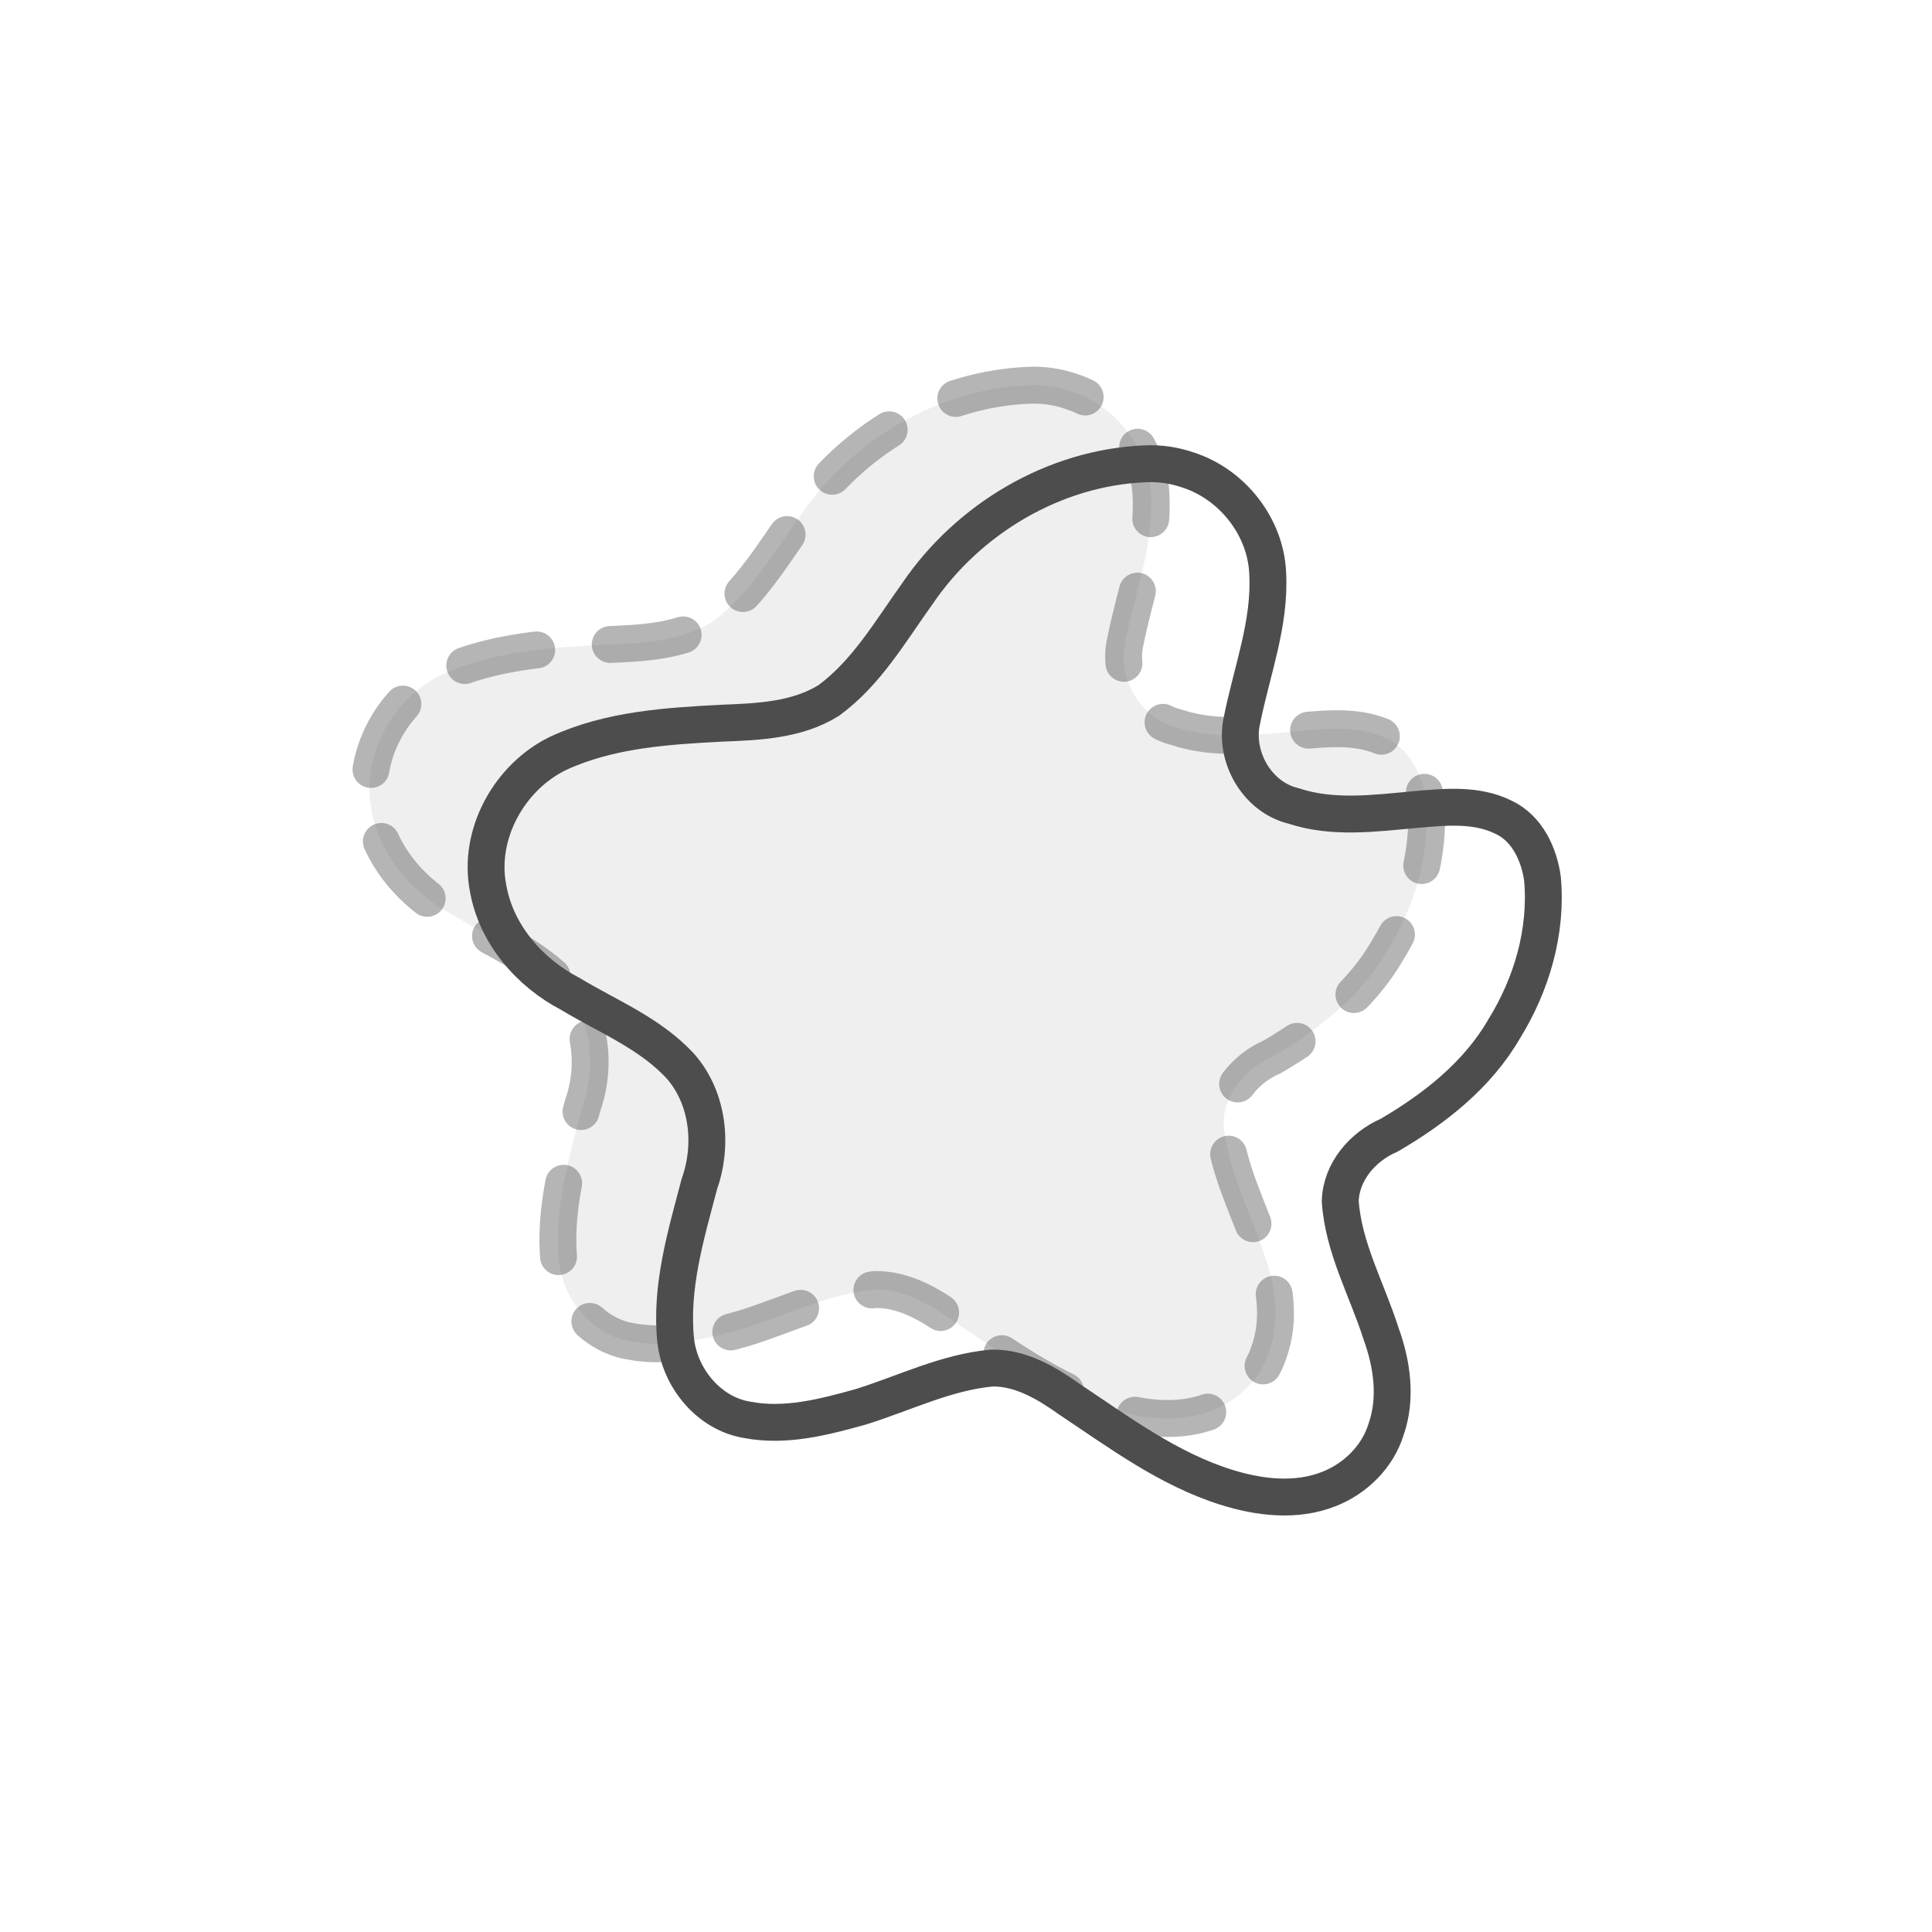 <svg height="22" width="22" xmlns="http://www.w3.org/2000/svg" xmlns:sodipodi="http://sodipodi.sourceforge.net/DTD/sodipodi-0.dtd" xmlns:inkscape="http://www.inkscape.org/namespaces/inkscape">
 <g stroke-opacity="1" stroke="#4d4d4d" transform="matrix(0.028 0 0 0.028 3.326 -7.721)">
  <path d="m299.34 432.45c-36.903 1.532-71.825 22.374-92.451 52.729-10.987 15.282-20.654 32.224-36.126 43.526-12.865 8.012-28.494 8.64-43.202 9.212-22.613 1.171-45.949 2.616-66.807 12.269-19.874 9.619-32.796 32.933-28.494 54.893 3.288 18.658 16.839 34.328 33.384 42.908 15.384 9.287 32.79 16.14 45.091 29.734 11.085 12.874 13.046 31.832 7.46 47.529-5.474 20.817-11.938 42.143-9.616 63.919 1.77 15.243 13.554 29.56 29.047 32.076 15.504 2.981 31.179-1.108 46.063-5.259 17.731-5.495 34.756-14.118 53.468-15.803 11.876-0.19 22.463 6.233 31.818 12.879 20.108 13.402 39.942 28.159 63.26 35.523 13.472 4.263 28.583 6.116 42.027 0.768 10.708-4.204 19.687-13.032 23.15-24.114 4.469-12.672 2.515-26.633-1.988-39.004-5.671-17.902-15.33-34.849-16.613-53.907 0.302-11.933 9.158-22.214 19.797-26.781 18.464-10.768 36.024-24.512 46.856-43.289 11.211-18.091 17.525-39.683 15.593-61.03-1.345-9.993-6.245-20.559-15.802-25.031-11.14-5.557-23.989-4.178-35.957-3.138-16.452 1.487-33.573 3.839-49.598-1.524-14.799-3.541-24.212-20.225-20.85-34.821 3.929-19.85 11.61-39.344 10.447-59.888-0.803-18.762-14.34-35.949-32.094-41.773-5.711-2.017-11.813-2.927-17.863-2.605z" stroke-width="15" fill-opacity="0.156" fill-rule="evenodd" stroke-dasharray="30 30" opacity="0.412" stroke-linecap="round" stroke-linejoin="round"/>
  <path d="m346.8 464.38c-36.903 1.532-71.825 22.374-92.451 52.729-10.987 15.282-20.654 32.224-36.126 43.526-12.865 8.012-28.494 8.64-43.202 9.212-22.613 1.171-45.949 2.616-66.807 12.269-19.874 9.619-32.796 32.933-28.494 54.893 3.288 18.658 16.839 34.328 33.384 42.908 15.384 9.287 32.79 16.14 45.091 29.734 11.085 12.874 13.046 31.832 7.46 47.529-5.474 20.817-11.938 42.143-9.616 63.919 1.77 15.243 13.554 29.56 29.047 32.076 15.504 2.981 31.179-1.108 46.063-5.259 17.731-5.495 34.756-14.118 53.468-15.803 11.876-0.19 22.463 6.233 31.818 12.879 20.108 13.402 39.942 28.159 63.26 35.523 13.472 4.263 28.583 6.116 42.027 0.768 10.708-4.204 19.687-13.032 23.15-24.114 4.469-12.672 2.515-26.633-1.988-39.004-5.671-17.902-15.33-34.849-16.613-53.907 0.302-11.933 9.158-22.214 19.797-26.781 18.464-10.768 36.024-24.512 46.856-43.289 11.211-18.091 17.525-39.683 15.593-61.03-1.345-9.993-6.245-20.559-15.802-25.031-11.14-5.557-23.989-4.178-35.957-3.138-16.452 1.487-33.573 3.839-49.598-1.524-14.799-3.541-24.212-20.225-20.85-34.821 3.929-19.85 11.61-39.344 10.447-59.888-0.803-18.762-14.34-35.949-32.094-41.773-5.711-2.017-11.813-2.927-17.863-2.605z" stroke-width="15" fill="none" stroke-linecap="round" stroke-linejoin="round"/>
 </g>
</svg>
